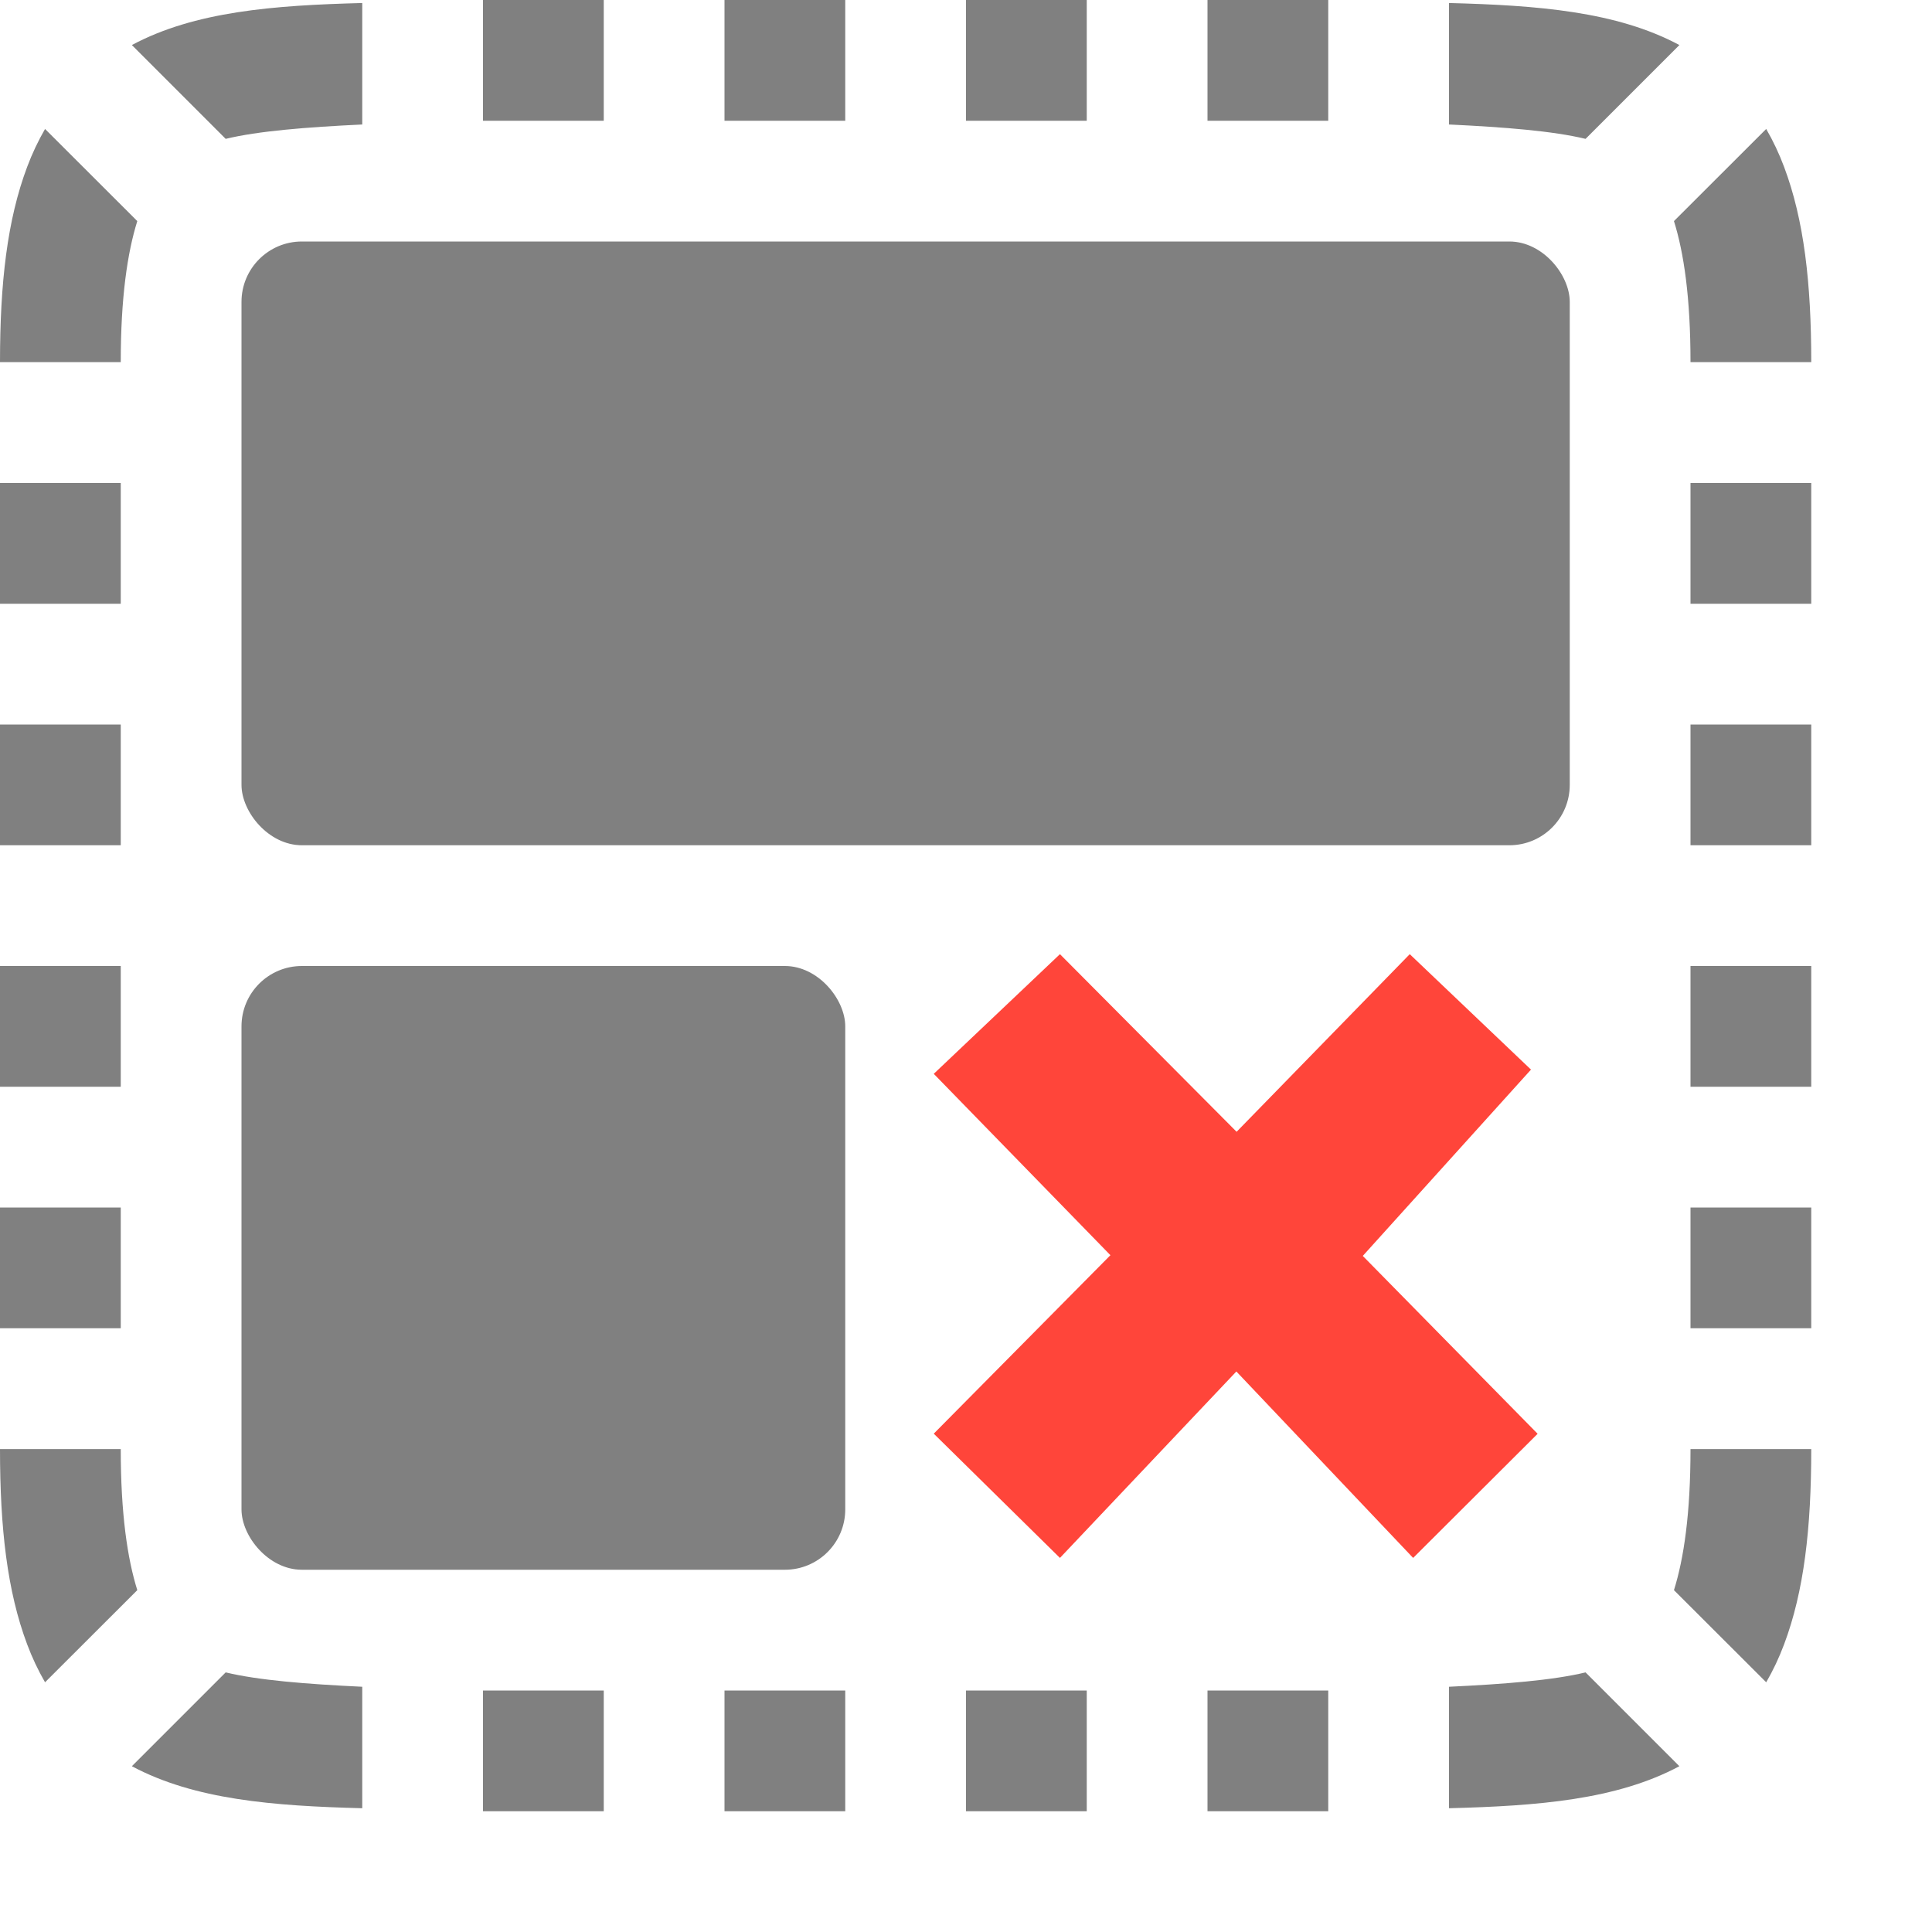 <svg height="16" width="16" xmlns="http://www.w3.org/2000/svg">
  <g transform="translate(-52 -140)">
    <g fill="#808080">
      <path d="m56 140v1h1v-1zm2 0v1h1v-1zm-3 .025c-.736.019-1.388.07-1.908.348l.777.777c.269-.065.667-.097 1.131-.119zm-2.627 1.043c-.057.099-.107.204-.148.314-.165.439-.225.96-.225 1.617h1c0-.535.055-.906.137-1.168zm-.373 2.932v1h1v-1zm0 2v1h1v-1z"/>
      <path d="m63 140v1h-1v-1zm-2 0v1h-1v-1zm3 .025c.736.019 1.388.07 1.908.348l-.777.777c-.269-.065-.667-.097-1.131-.119zm2.627 1.043c.057.099.107.204.148.314.165.439.225.96.225 1.617h-1c0-.535-.055-.906-.137-1.168zm.373 2.932v1h-1v-1zm0 2v1h-1v-1z"/>
      <path d="m56 155v-1h1v1zm2 0v-1h1v1zm-3-.025c-.736-.019-1.388-.07-1.908-.348l.777-.777c.269.065.667.097 1.131.119zm-2.627-1.043c-.057-.099-.107-.204-.148-.314-.165-.439-.225-.96-.225-1.617h1c0 .535.055.906.137 1.168zm-.373-2.932v-1h1v1zm0-2v-1h1v1z"/>
      <path d="m63 155v-1h-1v1zm-2 0v-1h-1v1zm3-.025c.736-.019 1.388-.07 1.908-.348l-.777-.777c-.269.065-.667.097-1.131.119zm2.627-1.043c.057-.099.107-.204.148-.314.165-.439.225-.96.225-1.617h-1c0 .535-.055.906-.137 1.168zm.373-2.932v-1h-1v1zm0-2v-1h-1v1z"/>
      <rect height="5" rx=".5" width="11" x="54" y="142"/>
      <rect height="5" rx=".5" width="5" x="54" y="148"/>
    </g>
    <path d="m64.734 151.874-1.448-1.473 1.393-1.543-1.004-.956-1.434 1.471-1.463-1.471-1.045.991 1.463 1.502-1.463 1.478 1.045 1.029 1.461-1.544 1.464 1.544z" fill="#ff453a"/>
  </g>
</svg>
